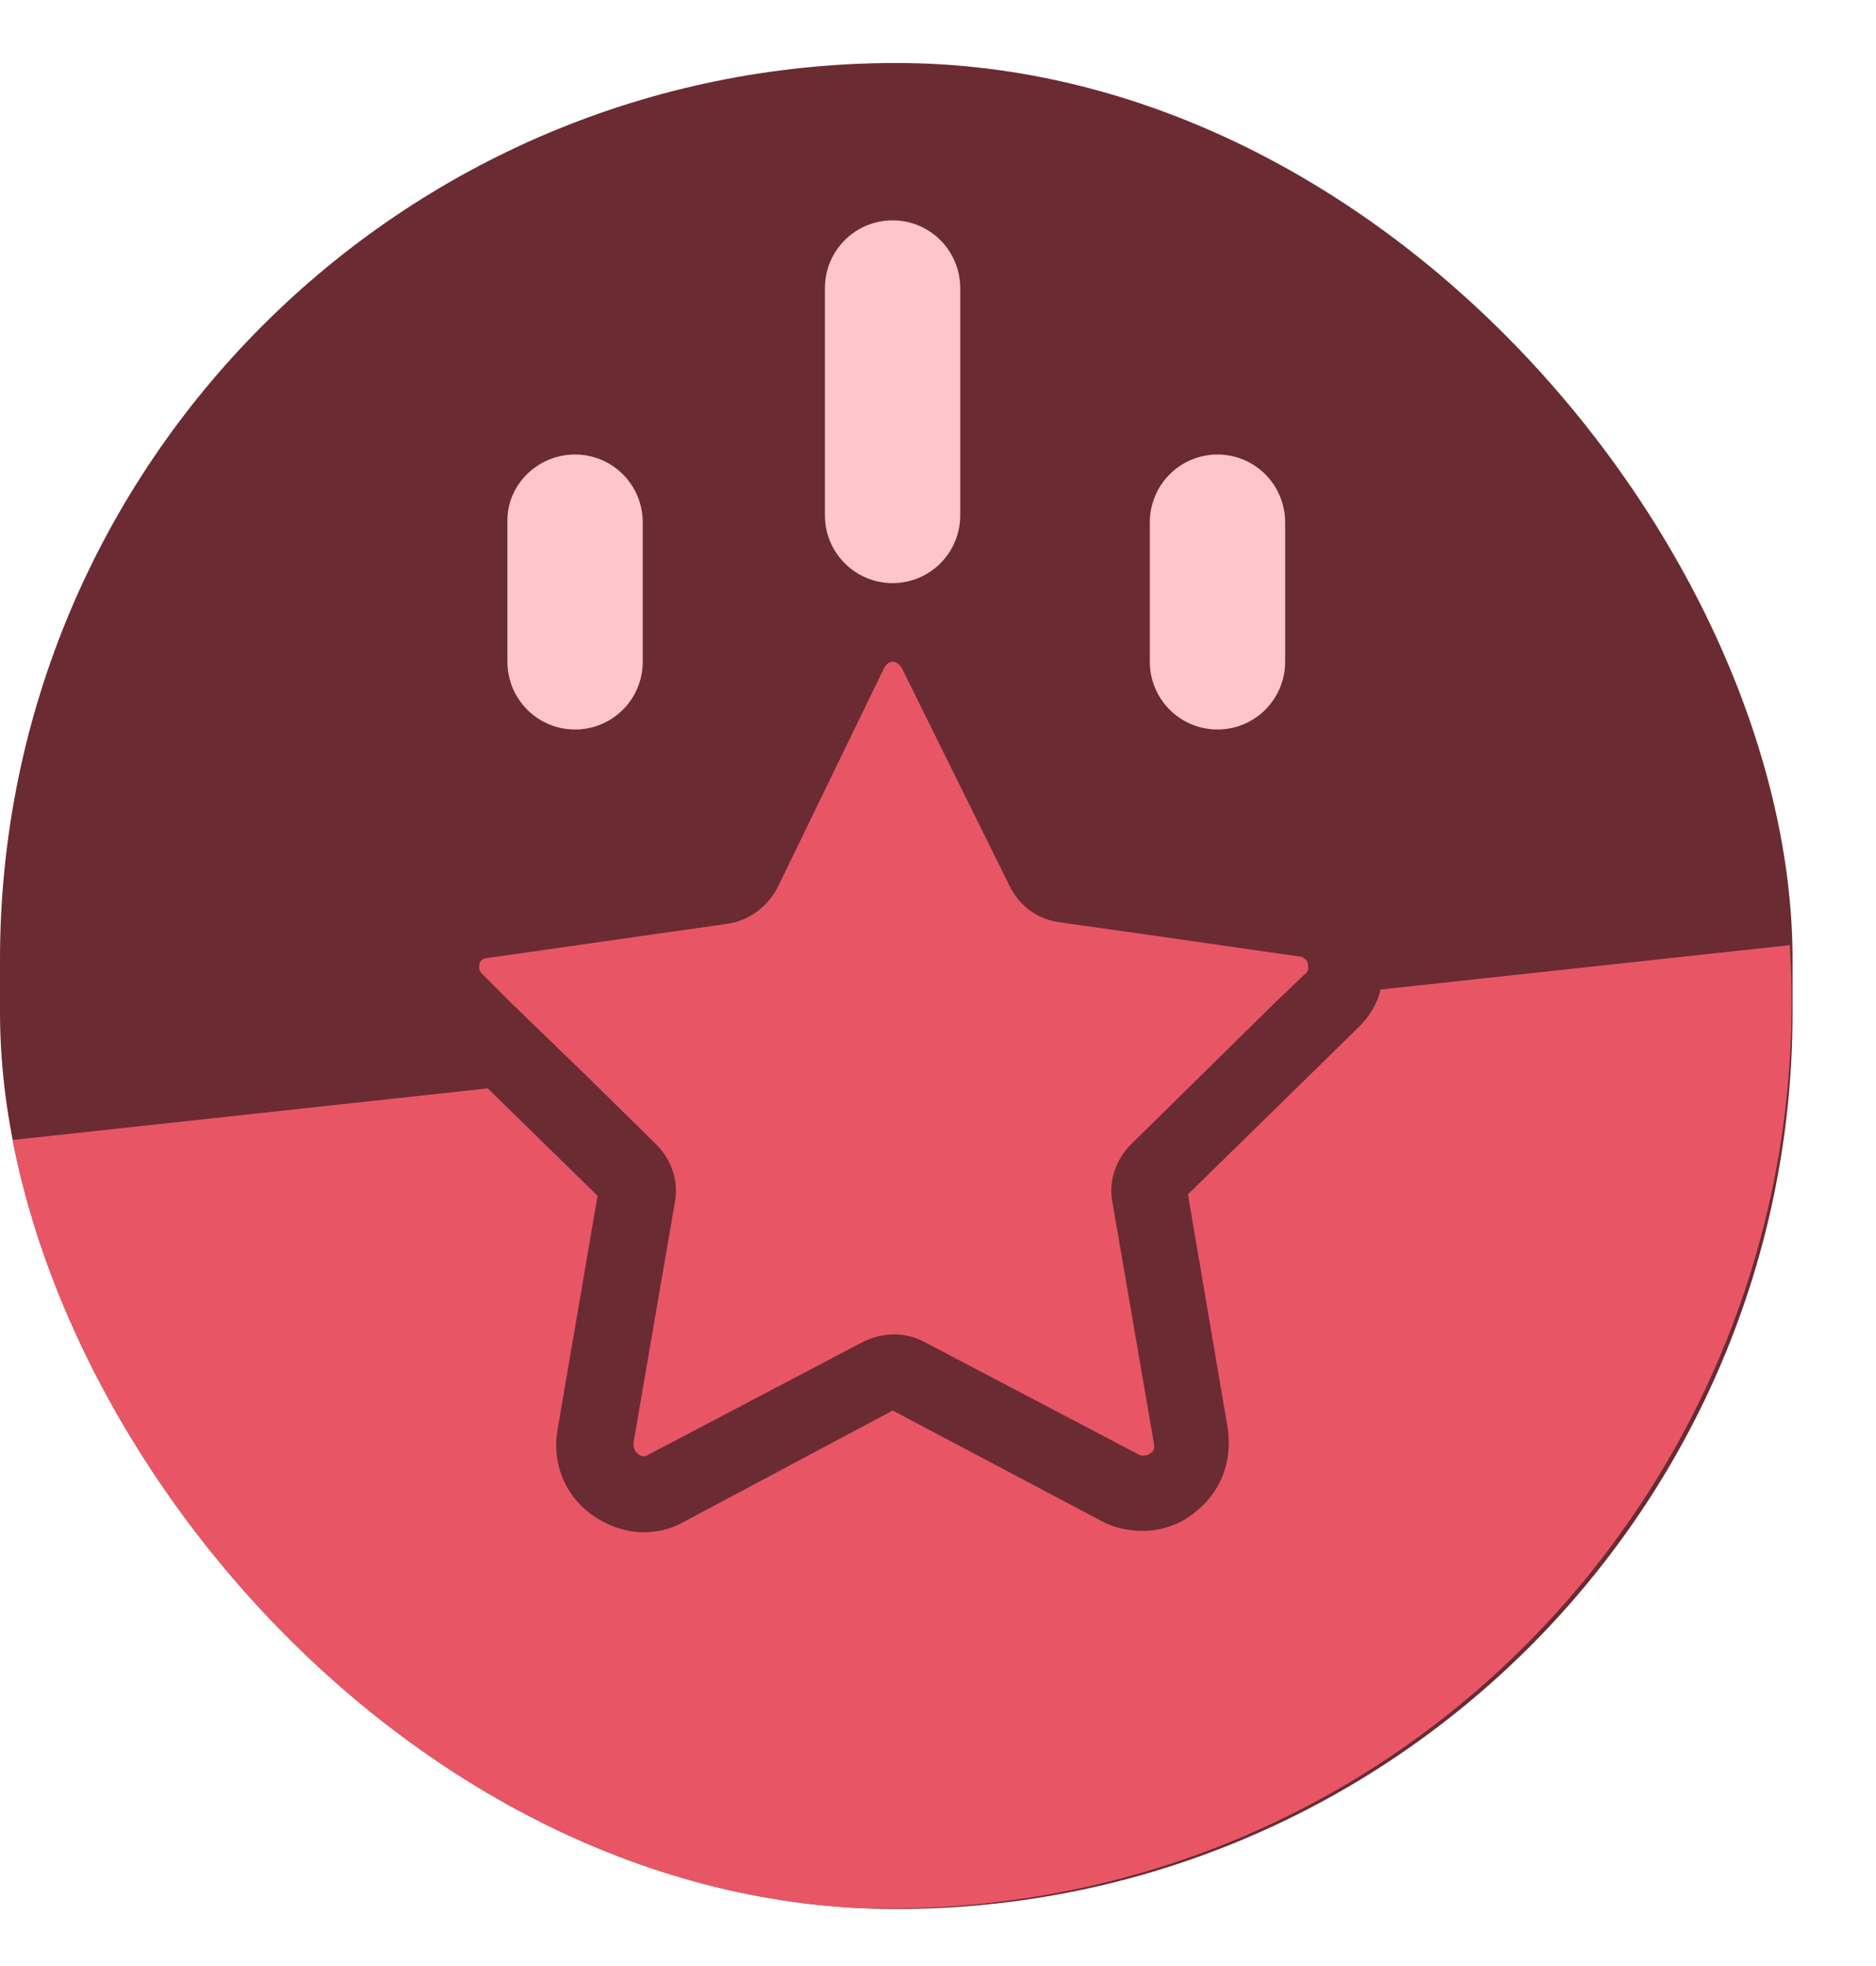 <svg width="21" height="22" viewBox="0 0 21 22" fill="none" xmlns="http://www.w3.org/2000/svg">
<g clip-path="url(#clip0_12748_14087)">
<rect y="0.705" width="20.066" height="20.657" rx="10.033" fill="#6B2B32"/>
<path d="M11.047 21.297C8.365 21.585 5.731 20.816 3.64 19.118C1.66 17.515 0.383 15.272 0 12.772L5.46 12.179L6.689 13.381L6.242 15.993C6.178 16.345 6.306 16.714 6.609 16.938C6.785 17.066 6.992 17.146 7.2 17.146C7.359 17.146 7.503 17.114 7.647 17.034L9.993 15.784L12.356 17.034C12.484 17.099 12.643 17.131 12.787 17.131C12.995 17.131 13.202 17.066 13.378 16.922C13.665 16.698 13.793 16.361 13.745 15.993L13.298 13.365L15.213 11.49C15.325 11.377 15.421 11.233 15.453 11.073L20.035 10.576C20.37 15.977 16.427 20.72 11.047 21.297Z" fill="#E85666"/>
<path d="M14.609 10.898L14.274 11.218L12.661 12.805C12.486 12.981 12.406 13.222 12.454 13.462L12.917 16.154C12.933 16.218 12.901 16.25 12.869 16.266C12.853 16.282 12.805 16.298 12.757 16.282L10.347 15.016C10.139 14.904 9.884 14.904 9.66 15.016L7.25 16.282C7.202 16.314 7.154 16.282 7.138 16.266C7.122 16.25 7.09 16.218 7.09 16.154L7.553 13.462C7.601 13.222 7.521 12.981 7.345 12.805L6.579 12.052L6.148 11.635L5.717 11.218L5.398 10.898C5.35 10.85 5.366 10.818 5.366 10.786C5.366 10.77 5.398 10.722 5.446 10.722L8.144 10.337C8.383 10.305 8.591 10.145 8.702 9.936L9.9 7.468C9.931 7.42 9.963 7.404 9.995 7.404C10.011 7.404 10.059 7.42 10.091 7.468L11.304 9.92C11.416 10.145 11.624 10.289 11.863 10.321L12.773 10.449L14.561 10.706C14.577 10.706 14.577 10.706 14.593 10.722C14.625 10.738 14.641 10.77 14.641 10.786C14.641 10.818 14.657 10.866 14.609 10.898Z" fill="#E85666"/>
<path d="M9.992 6.525C9.572 6.525 9.234 6.186 9.234 5.765V3.226C9.234 2.805 9.572 2.466 9.992 2.466C10.411 2.466 10.749 2.805 10.749 3.226V5.765C10.749 6.186 10.411 6.525 9.992 6.525Z" fill="#FEC5CB"/>
<path d="M13.629 5.086C14.048 5.086 14.386 5.426 14.386 5.847V7.403C14.386 7.824 14.048 8.163 13.629 8.163C13.209 8.163 12.871 7.824 12.871 7.403V5.847C12.871 5.426 13.209 5.086 13.629 5.086Z" fill="#FEC5CB"/>
<path d="M6.437 5.086C6.857 5.086 7.195 5.426 7.195 5.847V7.403C7.195 7.824 6.857 8.163 6.437 8.163C6.018 8.163 5.68 7.824 5.68 7.403V5.847C5.668 5.426 6.018 5.086 6.437 5.086Z" fill="#FEC5CB"/>
</g>
<defs>
<clipPath id="clip0_12748_14087">
<rect y="0.705" width="20.066" height="20.657" rx="10.033" fill="white"/>
</clipPath>
</defs>
</svg>
